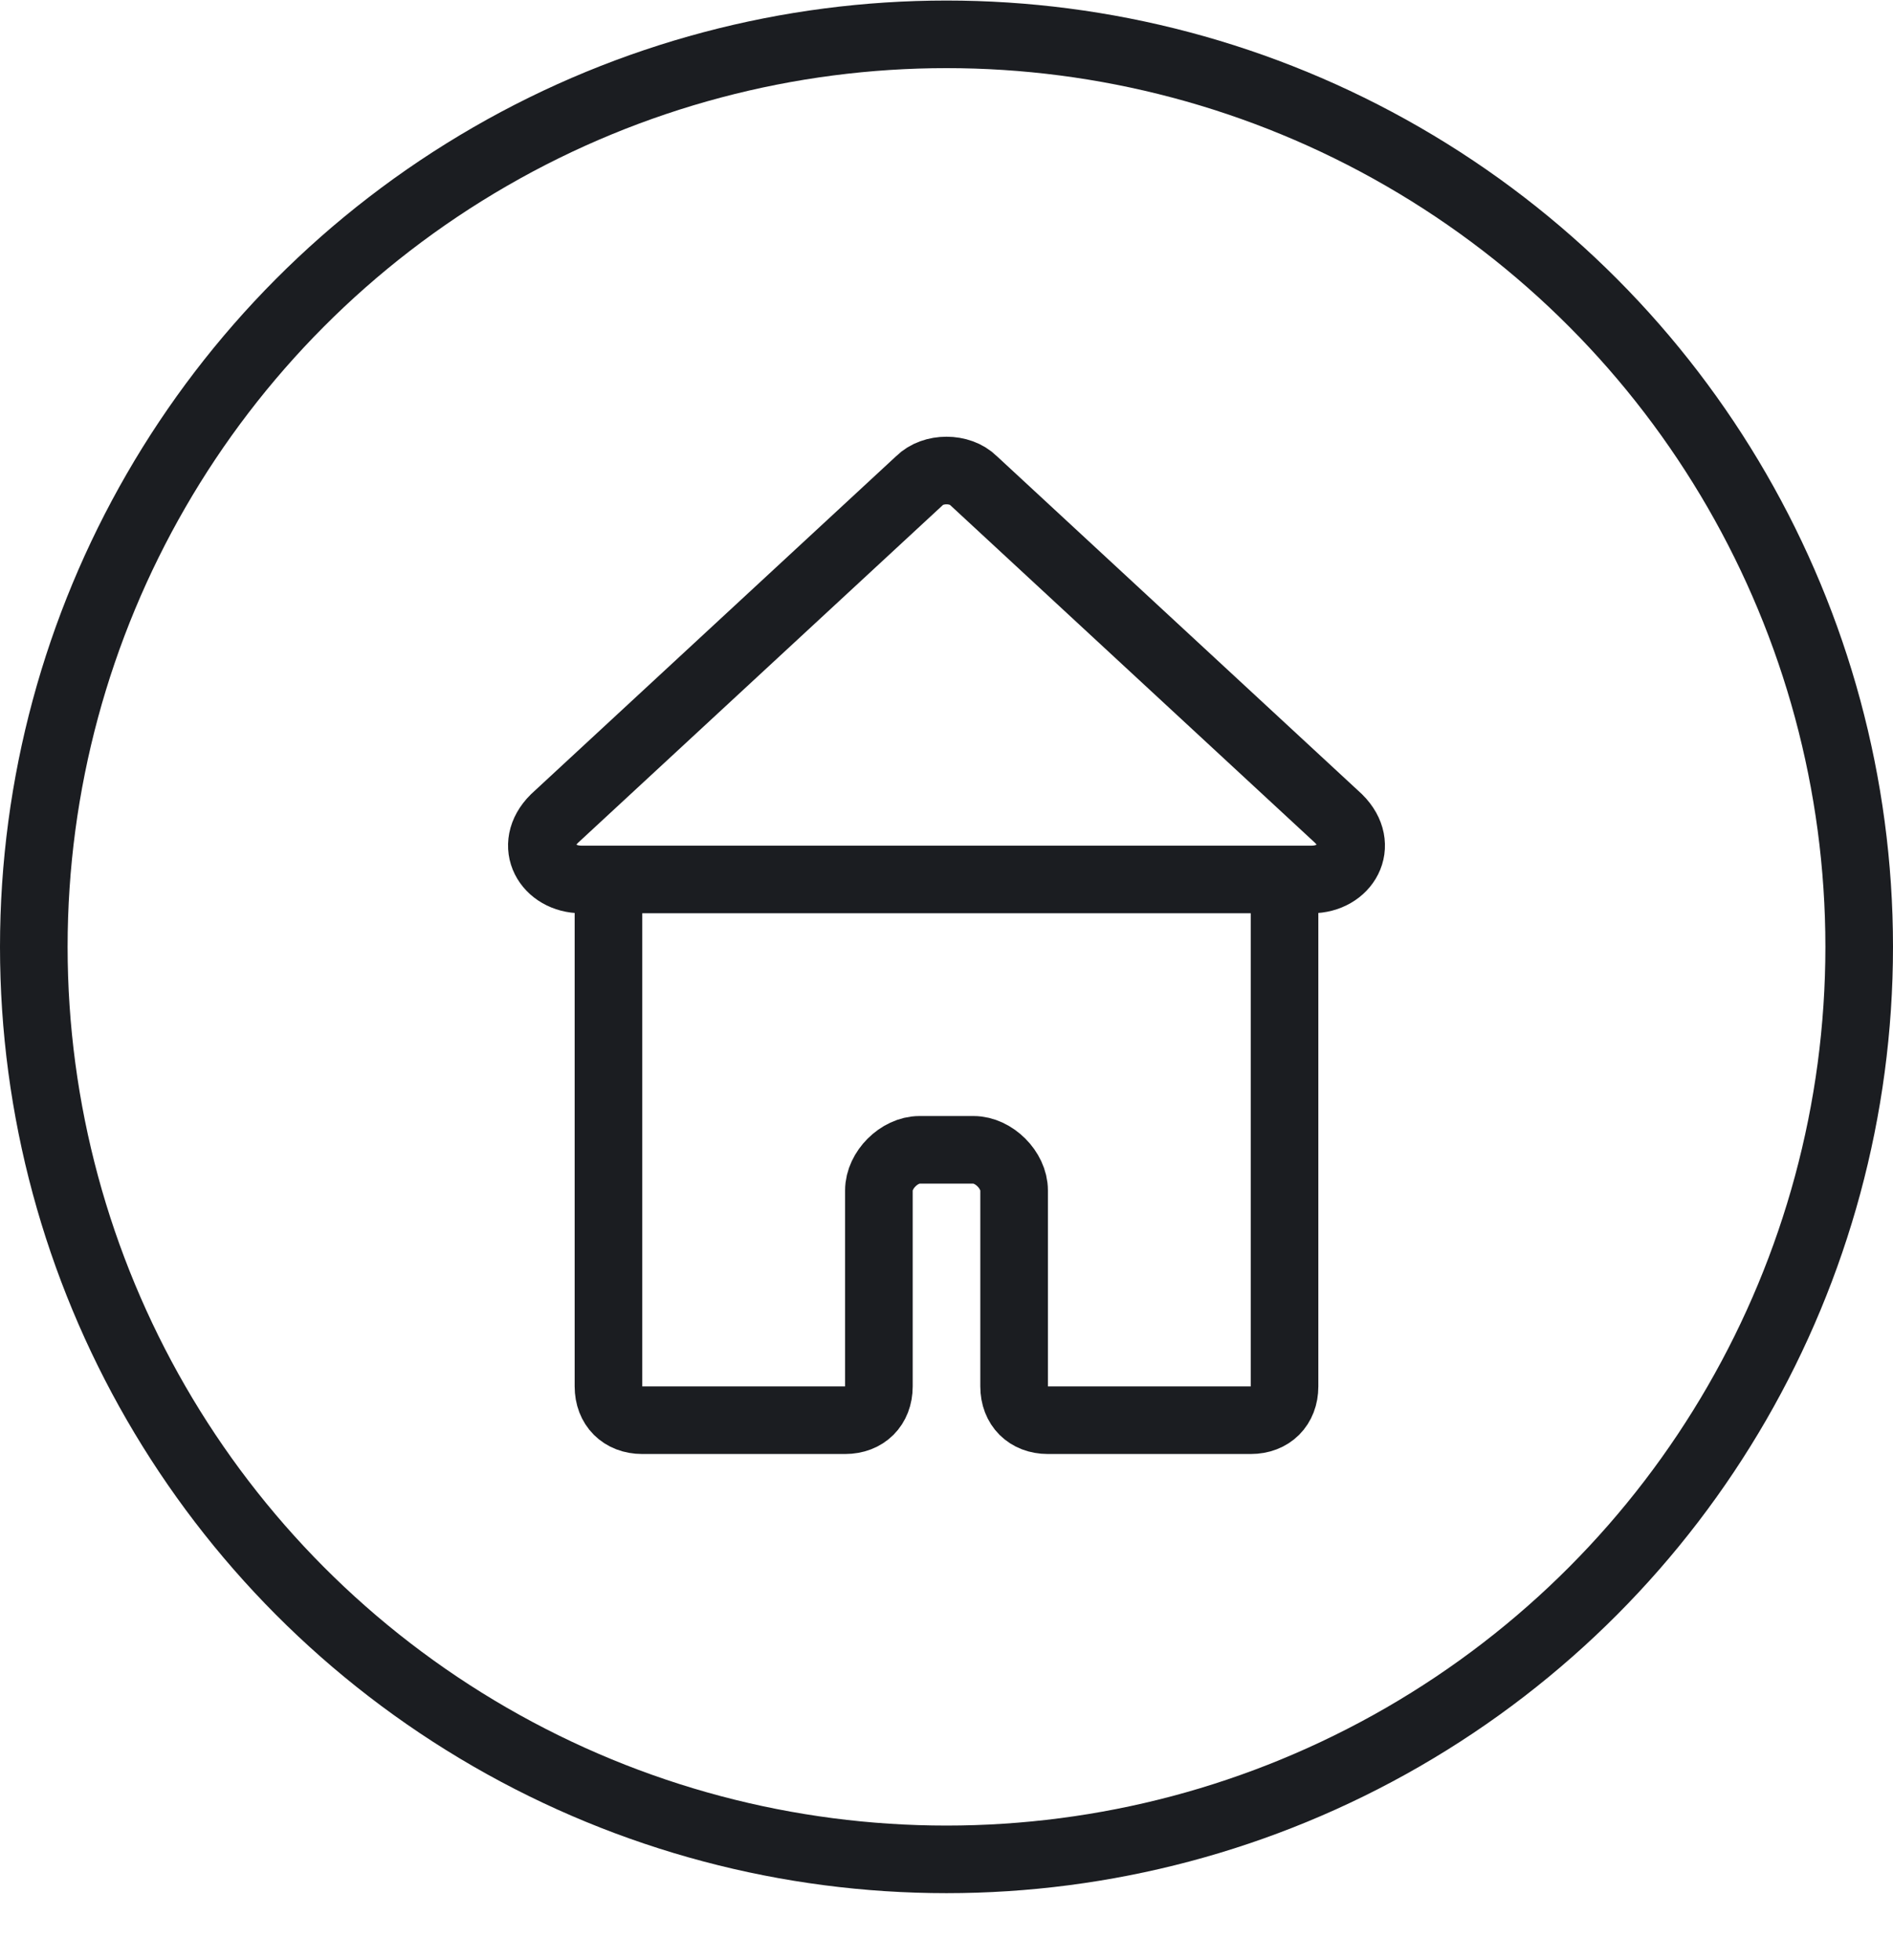 <svg width="28" height="29" viewBox="0 0 28 29" fill="none" xmlns="http://www.w3.org/2000/svg">
<circle cx="14" cy="14.008" r="13.5" stroke="#1B1D21"/>
<path d="M9.5 21.011H12.5C12.8 21.011 13 20.811 13 20.511V17.611C13 17.311 13.3 17.011 13.6 17.011H14.4C14.7 17.011 15 17.311 15 17.611V20.511C15 20.811 15.2 21.011 15.5 21.011H18.5C18.8 21.011 19 20.811 19 20.511V13.511C19 13.211 18.8 13.011 18.5 13.011H9.5C9.2 13.011 9 13.211 9 13.511V20.511C9 20.811 9.2 21.011 9.5 21.011ZM8.2 12.111L13.6 7.111C13.8 6.911 14.2 6.911 14.4 7.111L19.8 12.111C20.2 12.511 19.9 13.011 19.4 13.011H8.6C8.1 13.011 7.8 12.511 8.2 12.111V12.111Z" stroke="#1B1D21" stroke-miterlimit="10"/>
</svg>
